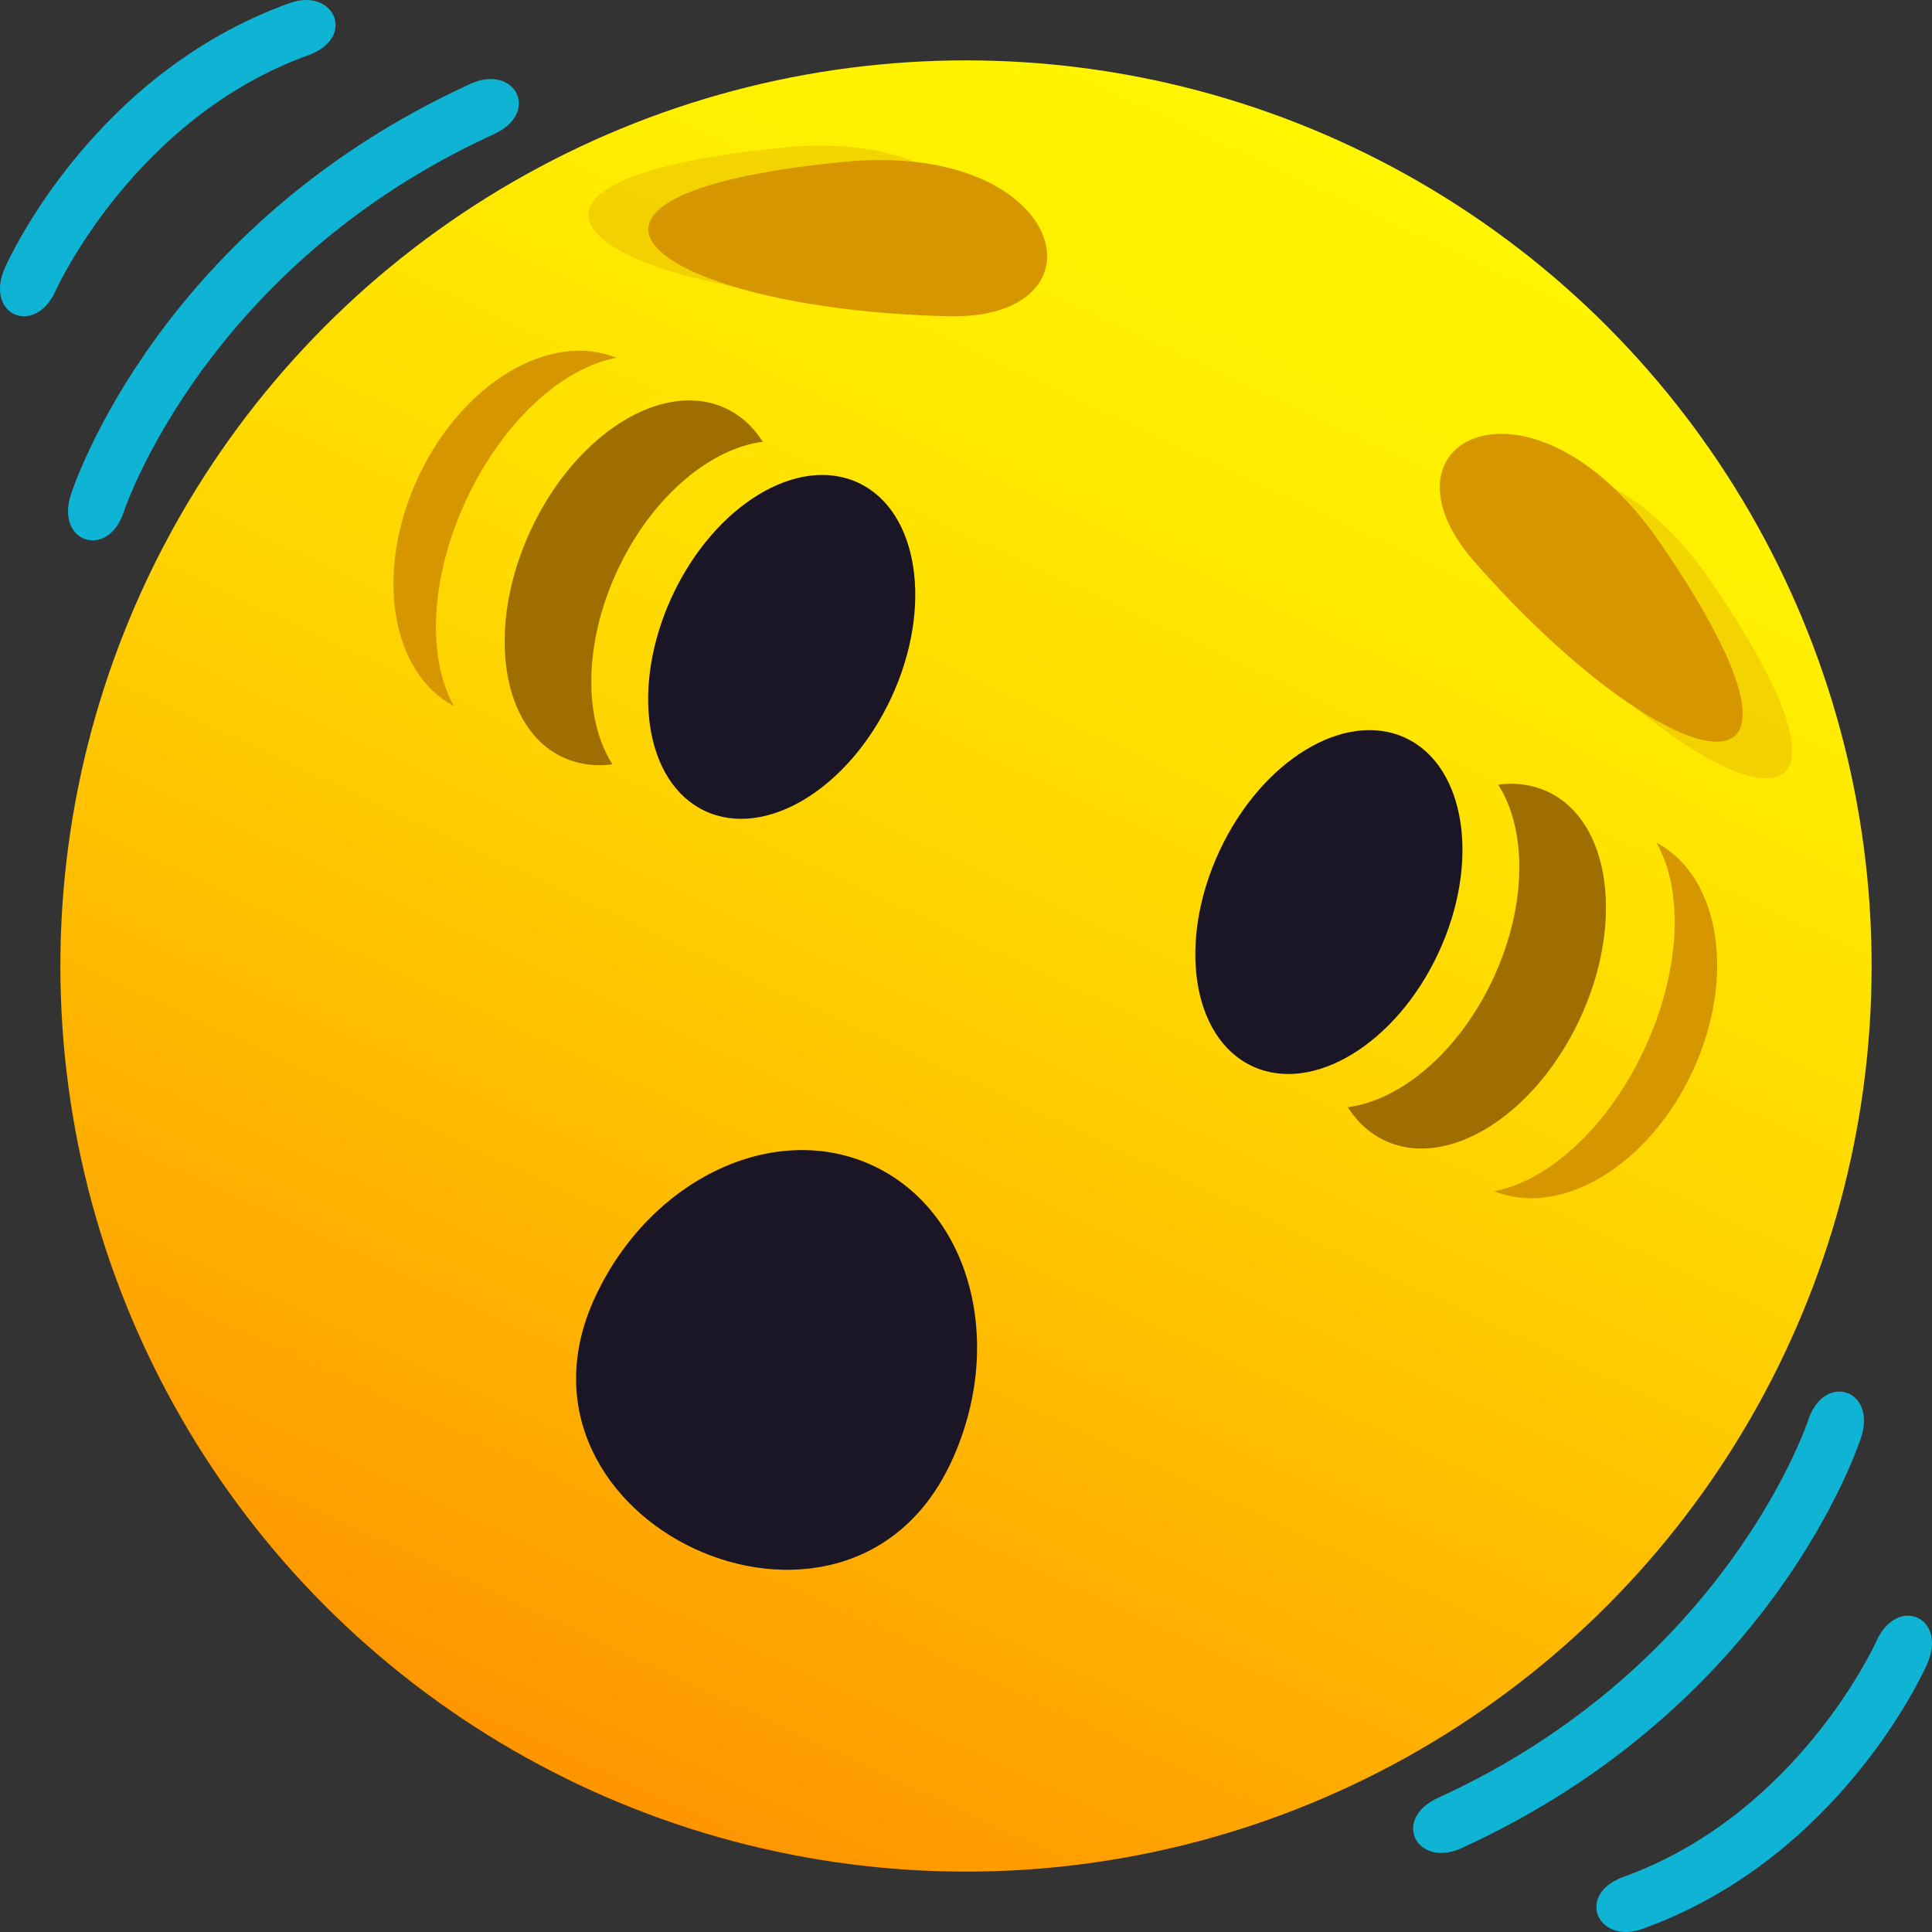 <svg xmlns="http://www.w3.org/2000/svg" xml:space="preserve" style="enable-background:new 0 0 64 64" viewBox="0 0 64 64"><rect x="0" y="0" width="64" height="64" fill="#333333" stroke="none"/><path d="M16.357 4.447C6.83 8.796 4.13 16.864 4.105 16.944c-.518 1.603-2.279 1.041-1.756-.562.117-.36 2.982-8.918 13.236-13.605 1.475-.672 2.335.955.772 1.669zm-6.141-2.619C4.446 3.91 1.876 9.559 1.85 9.617c-.691 1.555-2.376.818-1.69-.74.114-.26 2.894-6.42 9.424-8.771 1.492-.541 2.238 1.143.63 1.722zm37.427 57.725c9.526-4.35 12.226-12.417 12.252-12.498.518-1.603 2.279-1.04 1.756.562-.117.36-2.982 8.918-13.236 13.605-1.475.672-2.335-.955-.772-1.669zm6.142 2.619c5.769-2.081 8.339-7.731 8.364-7.789.691-1.555 2.377-.818 1.69.74-.114.26-2.894 6.42-9.424 8.771-1.492.541-2.238-1.143-.63-1.722z" style="fill:#0fb4d4"/><linearGradient id="a" x1="-148.379" x2="-148.379" y1="321.357" y2="261.356" gradientTransform="rotate(25.001 526.784 568.49)" gradientUnits="userSpaceOnUse"><stop offset="0" style="stop-color:#ff9500"/><stop offset=".192" style="stop-color:#ffad00"/><stop offset=".545" style="stop-color:#ffd500"/><stop offset=".827" style="stop-color:#ffed00"/><stop offset="1" style="stop-color:#fff600"/></linearGradient><circle cx="32" cy="32" r="30" style="fill:url(#a)"/><path d="M31.5 48.45c-3.48 7.464-15.261 1.97-11.781-5.493 1.826-3.916 5.945-5.861 9.198-4.344 3.254 1.517 4.41 5.922 2.584 9.838zm-3.069-32.458c2.001.933 2.49 4.124 1.09 7.128s-4.16 4.68-6.161 3.747c-2.004-.934-2.49-4.124-1.09-7.128 1.4-3.004 4.157-4.682 6.161-3.747zm18.126 8.452c2.002.934 2.49 4.125 1.09 7.128-1.4 3.004-4.16 4.681-6.161 3.748-2.004-.935-2.49-4.125-1.09-7.129 1.4-3.003 4.157-4.681 6.161-3.747z" style="fill:#1a1626"/><path d="M54.876 27.919c.899 1.582.804 4.244-.404 6.836-1.209 2.591-3.188 4.375-4.977 4.704 2.206.895 5.114-.838 6.57-3.961 1.457-3.123.915-6.465-1.19-7.58zM20.422 11.853c-1.79.328-3.769 2.112-4.977 4.704-1.208 2.591-1.303 5.254-.404 6.836-2.104-1.114-2.645-4.456-1.19-7.58 1.457-3.123 4.365-4.856 6.571-3.96z" style="fill:#d69600"/><path d="M51.27 26.225a2.93 2.93 0 0 0-1.64-.23c.959 1.502.956 4.013-.168 6.424-1.124 2.41-3.046 4.027-4.814 4.259.311.487.723.87 1.231 1.107 2.075.968 4.964-.835 6.453-4.028 1.489-3.192 1.013-6.564-1.062-7.532zM24.038 13.526c.508.237.92.62 1.23 1.108-1.767.232-3.69 1.848-4.813 4.259-1.124 2.41-1.127 4.922-.168 6.425a2.931 2.931 0 0 1-1.64-.231c-2.075-.968-2.551-4.34-1.062-7.533s4.377-4.995 6.453-4.028z" style="fill:#9e6f00"/><path d="M27.926 5.364c-11.318 1.11-6.192 4.882 3.483 5.112 5.458.13 3.966-5.846-3.483-5.112zm27.088 12.649c-4.226-6.178-9.763-3.48-6.153.618 6.396 7.265 12.582 8.766 6.153-.618z" style="fill:#d69600"/><path d="M25.94 4.888C14.624 5.998 19.75 9.771 29.425 10c5.459.13 3.966-5.846-3.483-5.112zm30.715 14.34c-4.227-6.178-9.764-3.48-6.153.618 6.395 7.265 12.581 8.766 6.153-.618z" style="opacity:.3;fill:#d69600"/></svg>